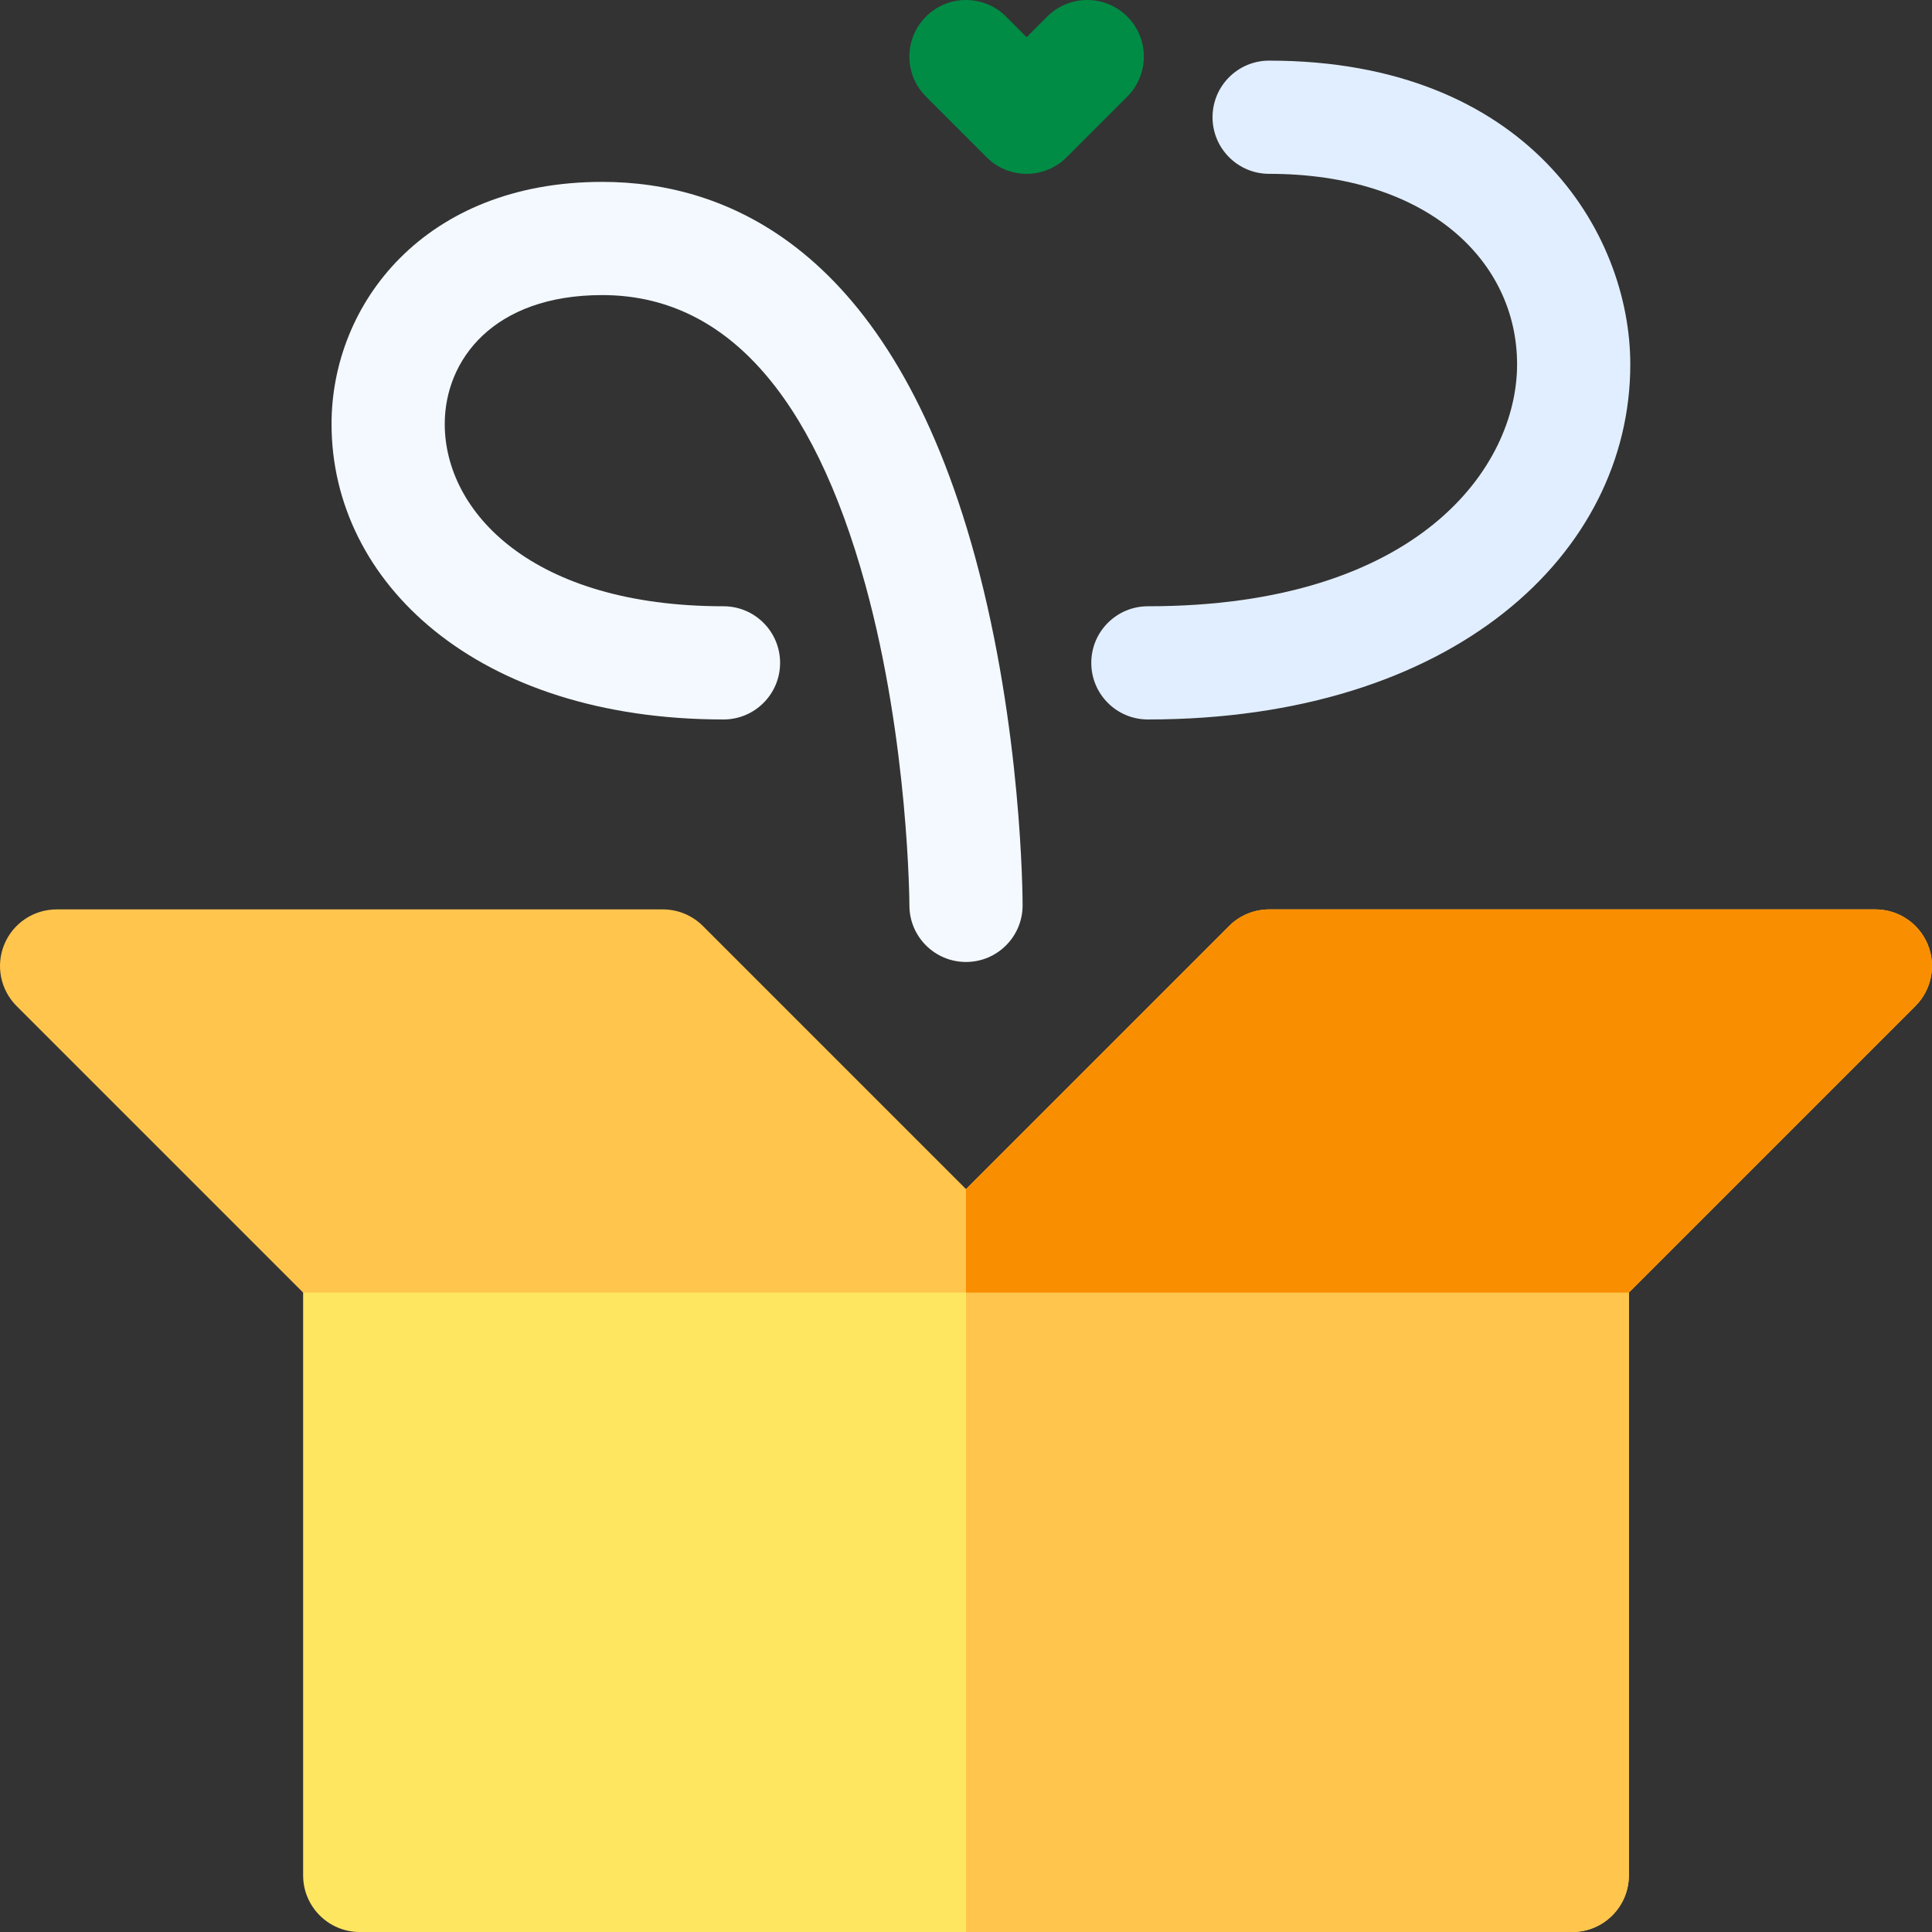 <?xml version="1.0"?>
<svg xmlns="http://www.w3.org/2000/svg" xmlns:xlink="http://www.w3.org/1999/xlink" xmlns:svgjs="http://svgjs.com/svgjs" version="1.1" width="512" height="512" x="0" y="0" viewBox="0 0 512 512" style="enable-background:new 0 0 512 512" xml:space="preserve" class=""><rect x="0" y="0" width="512" height="512" fill="#333333" stroke="none"/><g><g xmlns="http://www.w3.org/2000/svg"><path d="m416.667 321.333h-321.334c-8.284 0-15 6.716-15 15v160.667c0 8.284 6.716 15 15 15h321.333c8.284 0 15-6.716 15-15v-160.667c.001-8.284-6.715-15-14.999-15z" fill="#ffe660" data-original="#ffe660" style=""/><path d="m431.667 497v-160.667c0-8.284-6.716-15-15-15h-160.667v190.667h160.667c8.284 0 15-6.716 15-15z" fill="#ffc54d" data-original="#ffc54d" style=""/><path d="m256 254.933c-8.282 0-14.996-6.711-15-14.992 0-.427-.178-43.162-11.655-84.916-14.012-50.977-37.477-76.825-69.745-76.825-28.832 0-41.738 17.162-41.738 34.171 0 23.26 23.117 48.295 73.871 48.295 8.284 0 15 6.716 15 15s-6.716 15-15 15c-65.411 0-103.871-36.376-103.871-78.295 0-31.889 24.641-64.171 71.738-64.171 32.712 0 76.411 17.249 98.821 99.42 12.436 45.597 12.579 90.427 12.579 92.313 0 8.284-6.716 15-15 15z" fill="#f3f9ff" data-original="#f3f9ff" style=""/><path d="m304.2 190.667c-8.284 0-15-6.716-15-15s6.716-15 15-15c71.744 0 97.844-36.906 97.844-64.096 0-27.51-23.849-50.504-65.71-50.504-8.284 0-15-6.716-15-15s6.716-15 15-15c68.281 0 95.71 45.391 95.71 80.504 0 50.16-46.85 94.096-127.844 94.096z" fill="#e1eeff" data-original="#e1eeff" style="" class=""/><path d="m272.067 46.067c-3.978 0-7.793-1.58-10.606-4.394l-16.067-16.067c-5.858-5.858-5.858-15.355 0-21.213 5.857-5.858 15.355-5.858 21.213 0l5.46 5.46 5.459-5.46c5.858-5.858 15.355-5.858 21.213 0s5.858 15.355 0 21.213l-16.066 16.067c-2.812 2.814-6.628 4.394-10.606 4.394z" fill="#008c45" data-original="#142d3f" style="" class=""/><path d="m510.858 250.26c-2.322-5.605-7.791-9.26-13.858-9.26h-160.667c-3.978 0-7.793 1.581-10.606 4.394l-69.727 69.727-69.727-69.727c-2.813-2.813-6.628-4.394-10.606-4.394h-160.666c-6.067 0-11.537 3.655-13.858 9.26s-1.038 12.057 3.252 16.347l75.939 75.939h351.333l75.939-75.939c4.29-4.29 5.574-10.742 3.252-16.347z" fill="#ffc54d" data-original="#ffc54d" style=""/><path d="m507.606 266.606c4.29-4.29 5.574-10.742 3.252-16.347s-7.791-9.26-13.858-9.26h-160.667c-3.978 0-7.793 1.581-10.606 4.394l-69.727 69.728v27.425h175.667z" fill="#f98e00" data-original="#f98e00" style=""/></g></g></svg>
